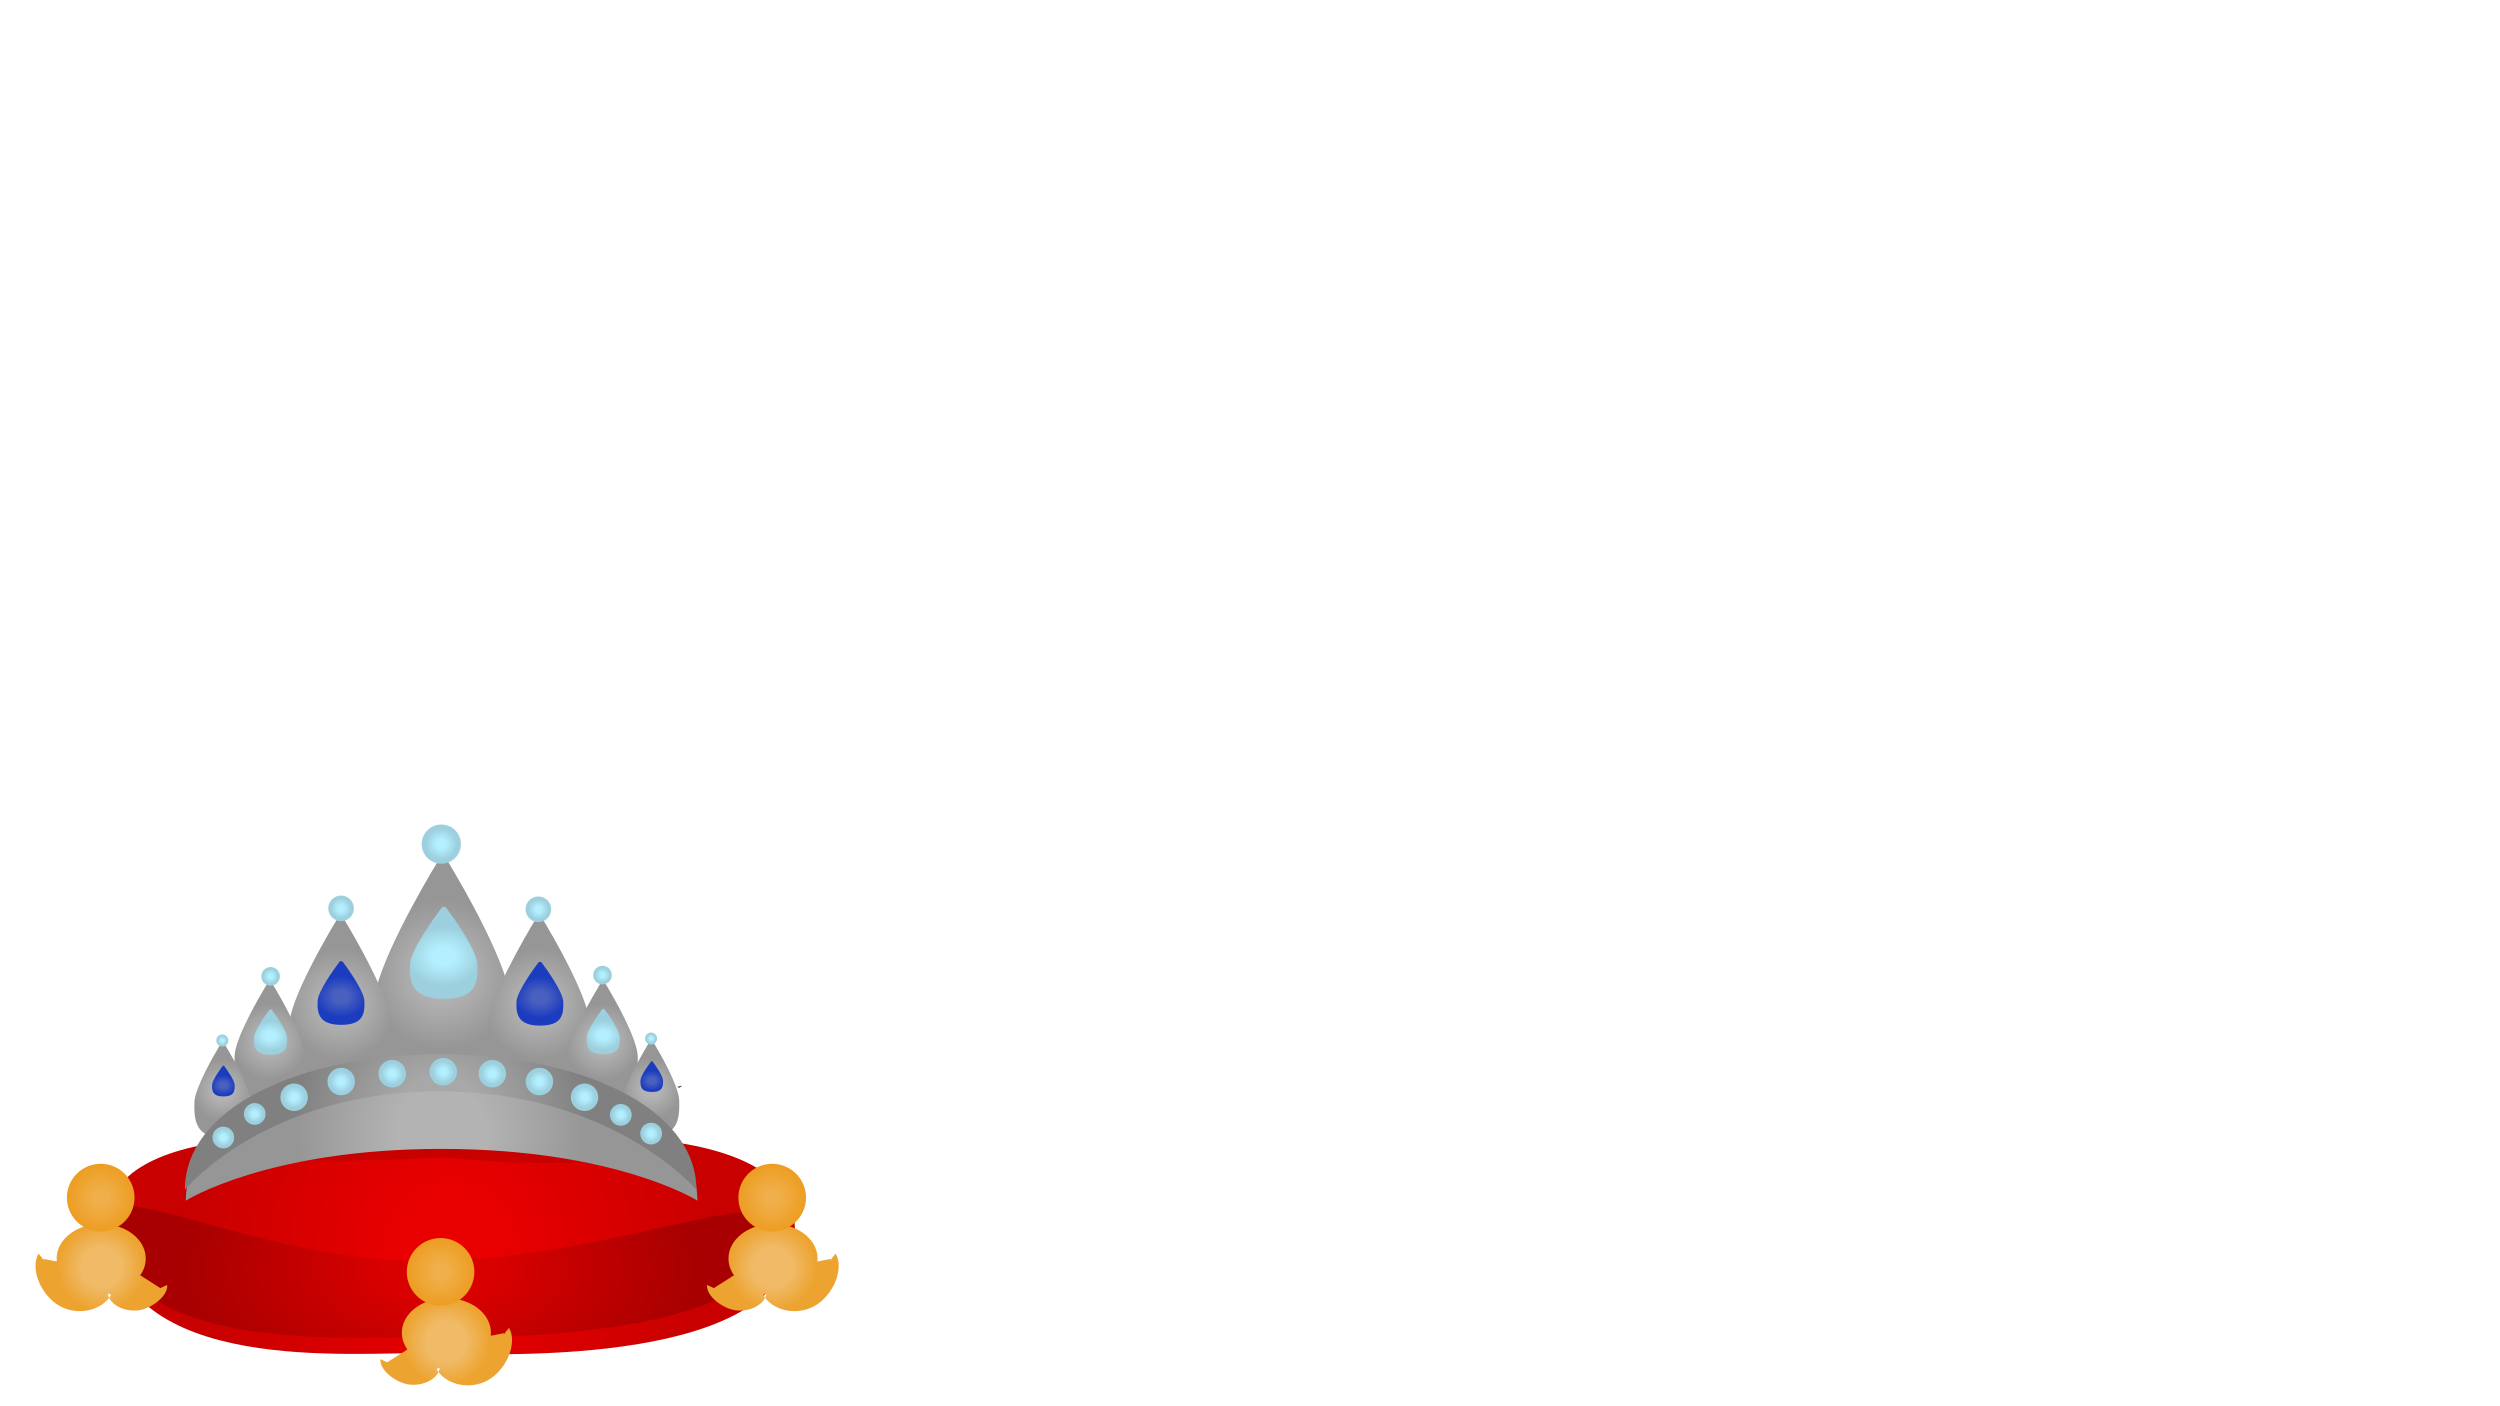 <?xml version="1.0" encoding="UTF-8"?>
<svg id="Mirror" xmlns="http://www.w3.org/2000/svg" xmlns:xlink="http://www.w3.org/1999/xlink" viewBox="0 0 1920 1080">
  <defs>
    <style>
      .cls-1 {
        fill: url(#radial-gradient-30);
      }

      .cls-1, .cls-2, .cls-3, .cls-4, .cls-5, .cls-6, .cls-7, .cls-8, .cls-9, .cls-10, .cls-11, .cls-12, .cls-13, .cls-14, .cls-15, .cls-16, .cls-17, .cls-18, .cls-19, .cls-20, .cls-21, .cls-22, .cls-23, .cls-24, .cls-25, .cls-26, .cls-27, .cls-28, .cls-29, .cls-30, .cls-31, .cls-32, .cls-33, .cls-34, .cls-35, .cls-36, .cls-37, .cls-38, .cls-39, .cls-40, .cls-41, .cls-42, .cls-43, .cls-44 {
        stroke-width: 0px;
      }

      .cls-2 {
        fill: url(#radial-gradient-16);
      }

      .cls-3 {
        fill: url(#radial-gradient-40);
      }

      .cls-4 {
        fill: url(#radial-gradient-39);
      }

      .cls-5 {
        fill: url(#radial-gradient-8);
      }

      .cls-6 {
        fill: url(#radial-gradient-43);
      }

      .cls-7 {
        fill: url(#radial-gradient-13);
      }

      .cls-8 {
        fill: url(#radial-gradient-12);
      }

      .cls-9 {
        fill: url(#radial-gradient-35);
      }

      .cls-45 {
        filter: url(#drop-shadow-1);
      }

      .cls-10 {
        fill: url(#radial-gradient-27);
      }

      .cls-11 {
        fill: url(#radial-gradient-29);
      }

      .cls-12 {
        fill: url(#radial-gradient-38);
      }

      .cls-13 {
        fill: url(#radial-gradient-22);
      }

      .cls-14 {
        fill: url(#radial-gradient-17);
        filter: url(#drop-shadow-3);
      }

      .cls-15 {
        fill: url(#radial-gradient-19);
      }

      .cls-16 {
        fill: url(#radial-gradient-20);
      }

      .cls-17 {
        fill: url(#radial-gradient-25);
      }

      .cls-18 {
        fill: url(#radial-gradient-33);
      }

      .cls-19 {
        fill: url(#radial-gradient-32);
      }

      .cls-20 {
        fill: url(#radial-gradient-21);
      }

      .cls-46 {
        filter: url(#drop-shadow-2);
      }

      .cls-21 {
        fill: url(#radial-gradient-2);
      }

      .cls-22 {
        fill: url(#radial-gradient-41);
      }

      .cls-23 {
        fill: url(#radial-gradient-7);
      }

      .cls-24 {
        fill: #231f20;
      }

      .cls-25 {
        fill: url(#radial-gradient-34);
      }

      .cls-26 {
        fill: url(#radial-gradient-26);
      }

      .cls-27 {
        fill: url(#radial-gradient-5);
      }

      .cls-28 {
        fill: url(#radial-gradient-24);
      }

      .cls-29 {
        fill: url(#radial-gradient);
      }

      .cls-30 {
        fill: url(#radial-gradient-37);
      }

      .cls-31 {
        fill: url(#radial-gradient-31);
      }

      .cls-32 {
        fill: url(#radial-gradient-14);
      }

      .cls-33 {
        fill: url(#radial-gradient-18);
      }

      .cls-34 {
        fill: url(#radial-gradient-10);
      }

      .cls-35 {
        fill: url(#radial-gradient-42);
      }

      .cls-36 {
        fill: url(#radial-gradient-28);
      }

      .cls-37 {
        fill: url(#radial-gradient-6);
      }

      .cls-38 {
        fill: url(#radial-gradient-15);
      }

      .cls-39 {
        fill: url(#radial-gradient-9);
      }

      .cls-40 {
        fill: url(#radial-gradient-3);
      }

      .cls-41 {
        fill: url(#radial-gradient-11);
      }

      .cls-42 {
        fill: url(#radial-gradient-36);
      }

      .cls-43 {
        fill: url(#radial-gradient-4);
      }

      .cls-44 {
        fill: url(#radial-gradient-23);
      }
    </style>
    <filter id="drop-shadow-1" filterUnits="userSpaceOnUse">
      <feOffset dx="7" dy="13"/>
      <feGaussianBlur result="blur" stdDeviation="5"/>
      <feFlood flood-color="#000" flood-opacity=".4"/>
      <feComposite in2="blur" operator="in"/>
      <feComposite in="SourceGraphic"/>
    </filter>
    <radialGradient id="radial-gradient" cx="339.62" cy="942.92" fx="339.62" fy="942.92" r="195.86" gradientUnits="userSpaceOnUse">
      <stop offset=".21" stop-color="#e80000"/>
      <stop offset="1" stop-color="#c90000"/>
    </radialGradient>
    <radialGradient id="radial-gradient-2" cx="337.8" cy="1152.68" fx="337.8" fy="1152.68" r="194.96" gradientTransform="translate(0 330.03) scale(1 .56)" gradientUnits="userSpaceOnUse">
      <stop offset=".21" stop-color="#d90000"/>
      <stop offset="1" stop-color="#a80000"/>
    </radialGradient>
    <filter id="drop-shadow-2" filterUnits="userSpaceOnUse">
      <feOffset dx="0" dy="8"/>
      <feGaussianBlur result="blur-2" stdDeviation="7"/>
      <feFlood flood-color="#000" flood-opacity=".7"/>
      <feComposite in2="blur-2" operator="in"/>
      <feComposite in="SourceGraphic"/>
    </filter>
    <radialGradient id="radial-gradient-3" cx="477.03" cy="807.01" fx="441.87" fy="744.01" r="72.14" gradientTransform="translate(-325.36 -266.84) rotate(.21) scale(1.39) skewX(.43)" xlink:href="#radial-gradient"/>
    <radialGradient id="radial-gradient-4" cx="593.53" cy="973.34" fx="593.53" fy="973.34" r="42.93" gradientUnits="userSpaceOnUse">
      <stop offset=".36" stop-color="#f0ba67"/>
      <stop offset=".78" stop-color="#eda32f"/>
    </radialGradient>
    <radialGradient id="radial-gradient-5" cx="593.04" cy="919.77" fx="593.04" fy="919.77" r="25.97" gradientUnits="userSpaceOnUse">
      <stop offset=".21" stop-color="#f0af4a"/>
      <stop offset="1" stop-color="#ed9d21"/>
    </radialGradient>
    <radialGradient id="radial-gradient-6" cx="1591.95" fx="1591.95" r="42.93" gradientTransform="translate(1669.81) rotate(-180) scale(1 -1)" xlink:href="#radial-gradient-4"/>
    <radialGradient id="radial-gradient-7" cx="77.35" fx="77.35" xlink:href="#radial-gradient-5"/>
    <radialGradient id="radial-gradient-8" cx="342.68" cy="1030.35" fx="342.68" fy="1030.35" xlink:href="#radial-gradient-4"/>
    <radialGradient id="radial-gradient-9" cx="338.36" cy="976.79" fx="338.36" fy="976.79" r="25.97" xlink:href="#radial-gradient-5"/>
    <radialGradient id="radial-gradient-10" cx="339.8" cy="748.28" fx="339.8" fy="748.28" r="73.12" gradientUnits="userSpaceOnUse">
      <stop offset=".24" stop-color="#b3b3b3"/>
      <stop offset=".78" stop-color="#969696"/>
    </radialGradient>
    <radialGradient id="radial-gradient-11" cx="413.87" cy="771.07" fx="413.87" fy="771.07" r="54.68" xlink:href="#radial-gradient-10"/>
    <radialGradient id="radial-gradient-12" cx="261.34" cy="771.18" fx="261.34" fy="771.18" r="54.68" xlink:href="#radial-gradient-10"/>
    <radialGradient id="radial-gradient-13" cx="462.87" cy="799.76" fx="462.87" fy="799.76" r="37.38" xlink:href="#radial-gradient-10"/>
    <radialGradient id="radial-gradient-14" cx="207.04" cy="799.73" fx="207.04" fy="799.73" r="37.38" xlink:href="#radial-gradient-10"/>
    <radialGradient id="radial-gradient-15" cx="500.09" cy="835.92" fx="500.09" fy="835.92" r="29.93" xlink:href="#radial-gradient-10"/>
    <radialGradient id="radial-gradient-16" cx="170.85" cy="837.38" fx="170.85" fy="837.38" r="29.93" xlink:href="#radial-gradient-10"/>
    <radialGradient id="radial-gradient-17" cx="339.16" cy="862.07" fx="339.16" fy="862.07" r="143.69" xlink:href="#radial-gradient-10"/>
    <filter id="drop-shadow-3" filterUnits="userSpaceOnUse">
      <feOffset dx="0" dy="8"/>
      <feGaussianBlur result="blur-3" stdDeviation="7"/>
      <feFlood flood-color="#000" flood-opacity=".7"/>
      <feComposite in2="blur-3" operator="in"/>
      <feComposite in="SourceGraphic"/>
    </filter>
    <radialGradient id="radial-gradient-18" cx="338.41" cy="861.74" fx="338.41" fy="861.74" r="143.69" gradientUnits="userSpaceOnUse">
      <stop offset=".24" stop-color="#a8a8a8"/>
      <stop offset=".78" stop-color="gray"/>
    </radialGradient>
    <radialGradient id="radial-gradient-19" cx="340.43" cy="823.1" fx="340.43" fy="823.1" r="10.55" gradientUnits="userSpaceOnUse">
      <stop offset=".24" stop-color="#b4efff"/>
      <stop offset=".78" stop-color="#9dd0de"/>
    </radialGradient>
    <radialGradient id="radial-gradient-20" cx="301.24" cy="824.61" fx="301.24" fy="824.61" r="10.55" xlink:href="#radial-gradient-19"/>
    <radialGradient id="radial-gradient-21" cx="378.11" cy="824.61" fx="378.11" fy="824.61" r="10.55" xlink:href="#radial-gradient-19"/>
    <radialGradient id="radial-gradient-22" cx="340.78" cy="787.32" fx="340.78" fy="787.32" r="35.96" gradientTransform="translate(.02 96.75) scale(1 .81)" xlink:href="#radial-gradient-19"/>
    <radialGradient id="radial-gradient-23" cx="414.62" cy="826.27" fx="414.62" fy="826.27" r="24.95" gradientTransform="translate(.02 96.75) scale(1 .81)" gradientUnits="userSpaceOnUse">
      <stop offset=".24" stop-color="#4960bf"/>
      <stop offset=".78" stop-color="#1b3cbf"/>
    </radialGradient>
    <radialGradient id="radial-gradient-24" cx="338.92" cy="648.27" fx="338.92" fy="648.27" r="15.07" xlink:href="#radial-gradient-19"/>
    <radialGradient id="radial-gradient-25" cx="261.9" cy="825.54" fx="261.9" fy="825.54" r="24.95" xlink:href="#radial-gradient-23"/>
    <radialGradient id="radial-gradient-26" cx="463.29" cy="862.22" fx="463.29" fy="862.22" r="17.73" gradientTransform="translate(.02 96.75) scale(1 .81)" xlink:href="#radial-gradient-19"/>
    <radialGradient id="radial-gradient-27" cx="207.74" cy="862.74" fx="207.74" fy="862.74" r="17.73" gradientTransform="translate(.02 96.75) scale(1 .81)" xlink:href="#radial-gradient-19"/>
    <radialGradient id="radial-gradient-28" cx="500.56" cy="905.17" fx="500.56" fy="905.17" r="12.05" xlink:href="#radial-gradient-23"/>
    <radialGradient id="radial-gradient-29" cx="171.56" cy="909.43" fx="171.56" fy="909.43" r="12.05" xlink:href="#radial-gradient-23"/>
    <radialGradient id="radial-gradient-30" cx="414.28" cy="830.64" fx="414.28" fy="830.64" r="10.55" xlink:href="#radial-gradient-19"/>
    <radialGradient id="radial-gradient-31" cx="262.05" cy="830.64" fx="262.05" fy="830.64" r="10.55" xlink:href="#radial-gradient-19"/>
    <radialGradient id="radial-gradient-32" cx="448.95" cy="842.7" fx="448.95" fy="842.7" r="10.55" xlink:href="#radial-gradient-19"/>
    <radialGradient id="radial-gradient-33" cx="225.88" cy="842.7" fx="225.88" fy="842.7" r="10.55" xlink:href="#radial-gradient-19"/>
    <radialGradient id="radial-gradient-34" cx="476.78" cy="856.21" fx="476.78" fy="856.21" r="8.34" xlink:href="#radial-gradient-19"/>
    <radialGradient id="radial-gradient-35" cx="195.63" cy="855.51" fx="195.63" fy="855.51" r="8.34" xlink:href="#radial-gradient-19"/>
    <radialGradient id="radial-gradient-36" cx="500.09" cy="870.59" fx="500.09" fy="870.59" r="8.34" xlink:href="#radial-gradient-19"/>
    <radialGradient id="radial-gradient-37" cx="171.52" cy="873.6" fx="171.52" fy="873.6" r="8.34" xlink:href="#radial-gradient-19"/>
    <radialGradient id="radial-gradient-38" cx="413.48" cy="698.32" fx="413.48" fy="698.32" r="9.85" xlink:href="#radial-gradient-19"/>
    <radialGradient id="radial-gradient-39" cx="261.95" cy="697.62" fx="261.95" fy="697.62" r="9.85" xlink:href="#radial-gradient-19"/>
    <radialGradient id="radial-gradient-40" cx="462.73" cy="748.88" fx="462.73" fy="748.88" r="7.16" xlink:href="#radial-gradient-19"/>
    <radialGradient id="radial-gradient-41" cx="207.83" cy="749.85" fx="207.83" fy="749.85" r="7.16" xlink:href="#radial-gradient-19"/>
    <radialGradient id="radial-gradient-42" cx="170.73" cy="799.1" fx="170.73" fy="799.1" r="4.63" xlink:href="#radial-gradient-19"/>
    <radialGradient id="radial-gradient-43" cx="500.02" cy="797.62" fx="500.02" fy="797.62" r="4.63" xlink:href="#radial-gradient-19"/>
  </defs>
  <g class="cls-45">
    <path class="cls-29" d="m75.91,929.76c-6.92-88.05,190.59-69.66,253.41-69,66.53.7,279.44-22.32,274.08,74.21-5.64,101.39-220.81,92.82-281.53,91.32-55.7-1.37-236.93,18.44-245.96-96.53Z"/>
  </g>
  <path class="cls-21" d="m77.99,941.94c-10.02-48.85,117.83,27.87,250.87,26.61,150.79-1.44,279.95-70.95,268.61-17.74-16.47,77.29-214.33,77.08-275.04,76.24-55.7-.77-224.17,13.72-244.45-85.11Z"/>
  <g class="cls-46">
    <path class="cls-40" d="m203.42,874.79c-5.16-20.52,15.67-14.34,64.62-20.27,41.37-5.01,146.98-27.87,207.79,11.4,43.24,27.93-102.81,18.42-130.5,15.2-11.02-1.28-137.98,9.29-141.91-6.34Z"/>
  </g>
  <path class="cls-43" d="m641.82,962.75l-2.77,3.27h-.01l-.58.7.84-.16-2.07,1.61,1.23-1.44-1.08.22-9.62,1.91c.09-.76.13-1.52.13-2.29,0-12.67-11.38-23.27-26.63-25.95-5.68.13-11.4-.38-17.1-.84.76.3,1.53.57,2.34.78-7.55,1.25-14.19,4.45-18.99,8.88-.22.19-.42.39-.62.6-4.65,4.54-7.41,10.29-7.41,16.53,0,4.65,1.53,9.02,4.23,12.82l-13.01,8.31-2.43,1.56-1.52-.7-3.74-1.72c-.82,8.45,12.21,18.54,22.88,19.58,8.98.87,18.36-3.12,21.59-9.44.05-.08.09-.16.13-.24-.43-.56-.82-1.14-1.19-1.75-.11-.18-.23-.35-.33-.54l2.52-1.18c-.08.67-.2,1.34-.41,1.98-.16.51-.35,1.01-.6,1.5.06.09.13.16.19.24,7.75,9.92,24.69,13.39,37.85,5.97,14.23-8.05,22.87-28.36,16.19-40.18Z"/>
  <path class="cls-24" d="m524.07,833.84l-2.43,1.56-1.52-.7c.53-.09,1.18-.23,1.96-.46.8-.23,1.46-.35,1.99-.41Z"/>
  <circle class="cls-27" cx="593.04" cy="919.77" r="25.97"/>
  <path class="cls-37" d="m29.58,962.75l2.77,3.27h.01l.58.7-.84-.16,2.07,1.61-1.23-1.44,1.08.22,9.62,1.91c-.09-.76-.13-1.52-.13-2.29,0-12.67,11.38-23.27,26.63-25.95,5.68.13,11.4-.38,17.1-.84-.76.3-1.53.57-2.34.78,7.55,1.25,14.19,4.45,18.99,8.88.22.19.42.39.62.6,4.65,4.54,7.41,10.29,7.41,16.53,0,4.65-1.53,9.02-4.23,12.82l13.01,8.31,2.43,1.56,1.52-.7,3.74-1.72c.82,8.45-12.21,18.54-22.88,19.58-8.98.87-18.36-3.12-21.59-9.44-.05-.08-.09-.16-.13-.24.43-.56.82-1.14,1.19-1.75.11-.18.23-.35.33-.54l-2.52-1.18c.08.67.2,1.34.41,1.98.16.51.35,1.01.6,1.5-.06.09-.13.16-.19.24-7.75,9.92-24.69,13.39-37.85,5.97-14.23-8.05-22.87-28.36-16.19-40.18Z"/>
  <circle class="cls-23" cx="77.35" cy="919.77" r="25.97"/>
  <path class="cls-5" d="m390.96,1019.76l-2.77,3.27h-.01l-.58.7.84-.16-2.07,1.61,1.23-1.44-1.08.22-9.62,1.91c.09-.76.13-1.52.13-2.29,0-12.67-11.38-23.27-26.63-25.95-5.68.13-11.4-.38-17.1-.84.76.3,1.53.57,2.34.78-7.55,1.25-14.19,4.45-18.99,8.88-.22.19-.42.39-.62.6-4.65,4.54-7.41,10.29-7.41,16.53,0,4.65,1.53,9.02,4.23,12.82l-13.01,8.31-2.43,1.56-1.52-.7-3.74-1.72c-.82,8.45,12.21,18.54,22.88,19.58,8.98.87,18.36-3.12,21.59-9.44.05-.08.09-.16.13-.24-.43-.56-.82-1.14-1.19-1.75-.11-.18-.23-.35-.33-.54l2.52-1.18c-.08.67-.2,1.34-.41,1.98-.16.51-.35,1.01-.6,1.5.06.09.13.16.19.24,7.75,9.92,24.69,13.39,37.85,5.97,14.23-8.05,22.87-28.36,16.19-40.18Z"/>
  <circle class="cls-39" cx="338.36" cy="976.79" r="25.97"/>
  <path class="cls-34" d="m336.26,661.44c1.66-2.77,5.94-2.77,7.61,0,11.92,19.76,47.73,81.4,48.57,109.53,1.08,36.26-3,66.23-52.38,66.24-49.39,0-54.3-31.56-52.82-67.31,1.1-26.64,37.1-88.6,49.02-108.45Z"/>
  <path class="cls-41" d="m411.22,706.13c1.24-2.07,4.44-2.07,5.69,0,8.91,14.78,35.7,60.88,36.33,81.91.81,27.12-2.24,49.53-39.18,49.54-36.94,0-40.61-23.6-39.5-50.34.83-19.92,27.74-66.26,36.66-81.11Z"/>
  <path class="cls-8" d="m258.69,706.23c1.24-2.07,4.44-2.07,5.69,0,8.91,14.78,35.7,60.88,36.33,81.91.81,27.12-2.24,49.53-39.18,49.54-36.94,0-40.61-23.6-39.5-50.34.83-19.92,27.74-66.26,36.66-81.11Z"/>
  <path class="cls-7" d="m461.06,755.37c.85-1.42,3.04-1.42,3.89,0,6.09,10.1,24.4,41.61,24.83,55.99.55,18.54-1.53,33.86-26.78,33.86-25.25,0-27.76-16.13-27-34.41.56-13.62,18.96-45.29,25.06-55.44Z"/>
  <path class="cls-32" d="m205.23,755.34c.85-1.42,3.04-1.42,3.89,0,6.09,10.1,24.4,41.61,24.83,55.99.55,18.54-1.53,33.86-26.78,33.86-25.25,0-27.76-16.13-27-34.41.56-13.62,18.96-45.29,25.06-55.44Z"/>
  <path class="cls-38" d="m498.64,800.37c.68-1.13,2.43-1.14,3.11,0,4.88,8.09,19.54,33.32,19.88,44.83.44,14.84-1.23,27.11-21.44,27.11-20.22,0-22.23-12.92-21.62-27.55.45-10.9,15.18-36.27,20.07-44.39Z"/>
  <path class="cls-2" d="m169.4,801.83c.68-1.13,2.43-1.14,3.11,0,4.88,8.09,19.54,33.32,19.88,44.83.44,14.84-1.23,27.11-21.44,27.11-20.22,0-22.23-12.92-21.62-27.55.45-10.9,15.18-36.27,20.07-44.39Z"/>
  <path class="cls-14" d="m142.72,914.07s62.67-39.72,196.2-39.72c133.53,0,196.68,39.72,196.68,39.72,0-62.55-88.45-104-196.94-104-108.49,0-195.94,41.45-195.94,104Z"/>
  <path class="cls-33" d="m141.97,913.74s61.92-75.57,195.44-75.57c133.53,0,197.44,75.57,197.44,75.57,0-62.55-88.45-104-196.94-104-108.49,0-195.94,41.45-195.94,104Z"/>
  <circle class="cls-15" cx="340.43" cy="823.1" r="10.55"/>
  <circle class="cls-16" cx="301.24" cy="824.61" r="10.55"/>
  <circle class="cls-20" cx="378.11" cy="824.61" r="10.55"/>
  <path class="cls-13" d="m339.03,697.33c.82-1.1,2.92-1.1,3.74,0,5.86,7.84,23.47,32.29,23.88,43.44.53,14.38-1.47,26.27-25.76,26.27-24.29,0-26.7-12.52-25.97-26.7.54-10.57,18.24-35.14,24.11-43.02Z"/>
  <path class="cls-44" d="m413.41,739.28c.57-.76,2.03-.76,2.6,0,4.07,5.44,16.29,22.41,16.58,30.15.37,9.98-1.02,18.23-17.88,18.23-16.86,0-18.53-8.69-18.03-18.53.38-7.33,12.66-24.39,16.73-29.86Z"/>
  <circle class="cls-28" cx="338.92" cy="648.27" r="15.07"/>
  <path class="cls-17" d="m260.68,738.7c.57-.76,2.03-.76,2.6,0,4.07,5.44,16.29,22.41,16.58,30.15.37,9.98-1.02,18.23-17.88,18.23-16.86,0-18.53-8.69-18.03-18.53.38-7.33,12.66-24.39,16.73-29.86Z"/>
  <path class="cls-26" d="m462.42,775.19c.4-.54,1.44-.54,1.85,0,2.89,3.87,11.58,15.92,11.78,21.43.26,7.09-.73,12.96-12.71,12.96-11.98,0-13.17-6.17-12.81-13.17.27-5.21,9-17.33,11.89-21.22Z"/>
  <path class="cls-10" d="m206.87,775.61c.4-.54,1.44-.54,1.85,0,2.89,3.87,11.58,15.92,11.78,21.43.26,7.09-.73,12.96-12.71,12.96-11.98,0-13.17-6.17-12.81-13.17.27-5.21,9-17.33,11.89-21.22Z"/>
  <path class="cls-36" d="m499.96,815.28c.27-.37.98-.37,1.25,0,1.96,2.63,7.86,10.82,8,14.55.18,4.82-.49,8.8-8.63,8.8-8.14,0-8.95-4.19-8.7-8.94.18-3.54,6.11-11.77,8.08-14.41Z"/>
  <path class="cls-11" d="m170.96,818.72c.27-.37.98-.37,1.25,0,1.96,2.63,7.86,10.82,8,14.55.18,4.82-.49,8.8-8.63,8.8-8.14,0-8.95-4.19-8.7-8.94.18-3.54,6.11-11.77,8.08-14.41Z"/>
  <circle class="cls-1" cx="414.28" cy="830.64" r="10.55"/>
  <circle class="cls-31" cx="262.05" cy="830.64" r="10.55"/>
  <circle class="cls-19" cx="448.95" cy="842.7" r="10.55"/>
  <circle class="cls-18" cx="225.88" cy="842.7" r="10.55"/>
  <circle class="cls-25" cx="476.78" cy="856.21" r="8.34"/>
  <circle class="cls-9" cx="195.63" cy="855.51" r="8.34"/>
  <circle class="cls-42" cx="500.09" cy="870.59" r="8.34"/>
  <circle class="cls-30" cx="171.52" cy="873.6" r="8.34"/>
  <circle class="cls-12" cx="413.48" cy="698.32" r="9.85"/>
  <circle class="cls-4" cx="261.95" cy="697.62" r="9.85"/>
  <circle class="cls-3" cx="462.73" cy="748.88" r="7.16"/>
  <circle class="cls-22" cx="207.83" cy="749.85" r="7.16"/>
  <circle class="cls-35" cx="170.73" cy="799.1" r="4.63"/>
  <circle class="cls-6" cx="500.02" cy="797.62" r="4.63"/>
</svg>
